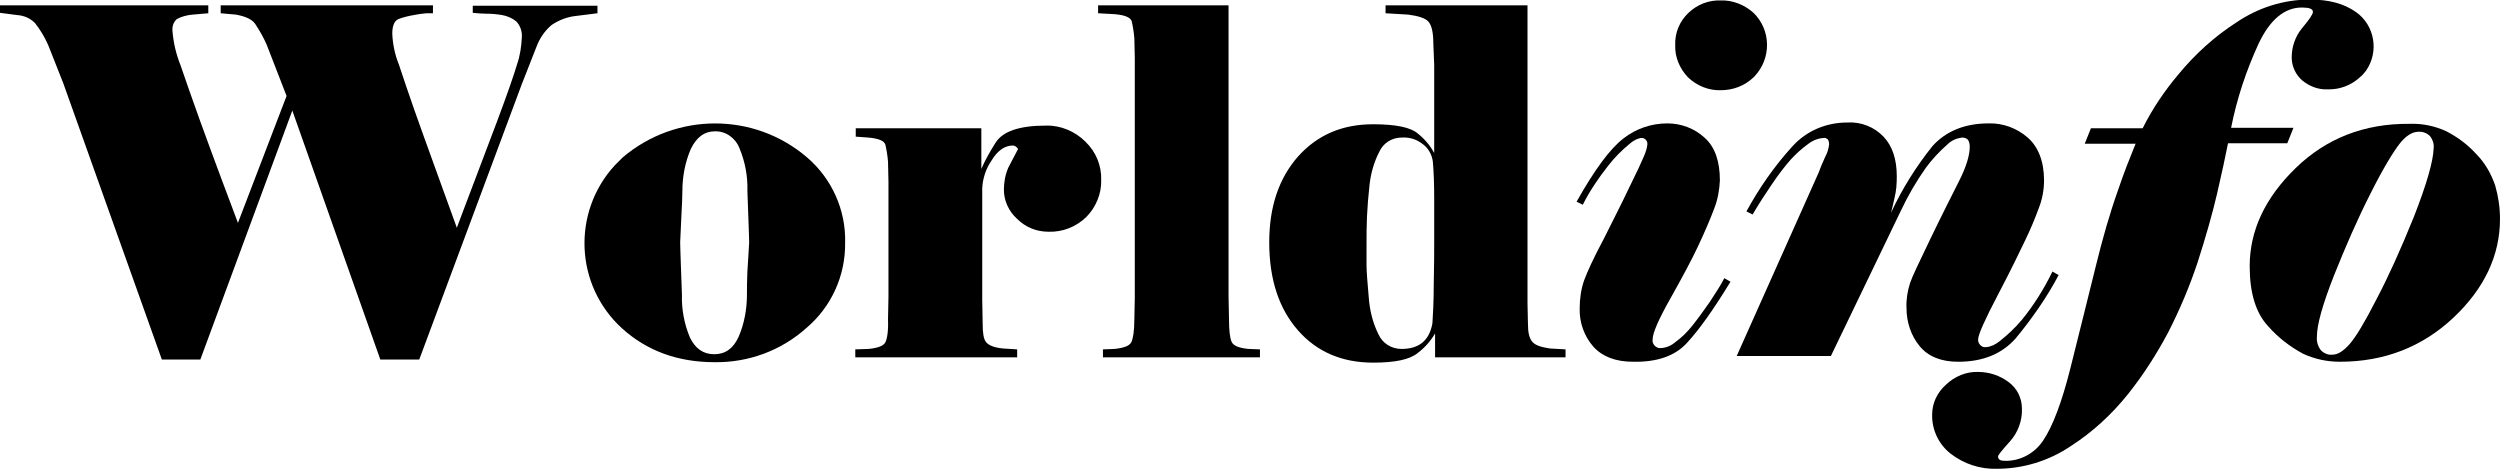 <svg id="logo" xmlns="http://www.w3.org/2000/svg" x="0px" y="0px" viewBox="0 0 565.3 106">
<path d="M64.8,21.7l-4.5-11.6c-0.7-1.6-1.6-3.2-2.6-4.7c-0.7-1-2.1-1.7-4.4-2.1L49.9,3V1.2h48V3h-1.5c-1,0.1-1.9,0.2-2.8,0.4
	c-1.2,0.2-2.4,0.5-3.5,0.9c-0.9,0.4-1.4,1.5-1.4,3.3c0.1,2.4,0.6,4.8,1.5,7c1,3,2.1,6.3,3.4,10c1.3,3.7,3,8.4,5.1,14.2l4.6,12.7
	c0.9-2.5,2.1-5.5,3.4-9c1.3-3.5,3.2-8.4,5.6-14.8c2.4-6.4,3.9-10.7,4.6-13.1c0.7-2,1-4.1,1.1-6.2c0.1-1.3-0.4-2.7-1.3-3.6
	c-0.9-0.7-2-1.2-3.2-1.4c-1.2-0.2-2.3-0.3-3.5-0.3c-1.1,0-2.1-0.1-3.1-0.2V1.3h28.2V3l-4.8,0.6c-2,0.2-3.8,0.9-5.5,2
	c-1.6,1.3-2.8,3.1-3.5,5l-3.3,8.4L94.8,81.3H86L66.1,25L45.3,81.3h-8.7L14.3,18.8l-3.4-8.6c-0.8-1.8-1.8-3.5-3-5
	C6.8,4.1,5.4,3.5,3.8,3.4L0,2.9V1.2h47.1v1.8l-3.5,0.3c-1.2,0.1-2.5,0.4-3.6,1c-0.8,0.7-1.1,1.7-1,2.7c0.2,2.6,0.8,5.2,1.8,7.7
	c1.2,3.5,2.7,7.8,4.5,12.8c1.8,5,3.5,9.5,4.9,13.3s2.7,7.1,3.6,9.6L64.8,21.7z"/>
<path d="M191.1,54.9c0.1,7.4-3.1,14.5-8.8,19.3c-5.7,5.1-13.1,7.8-20.7,7.7c-8.4,0-15.4-2.6-21-7.7C130,64.5,129.3,48,139,37.4
	c0.6-0.6,1.2-1.2,1.8-1.8c12-10.2,29.7-10.3,41.7,0C188.1,40.4,191.3,47.5,191.1,54.9z M169.4,54.8c0-1-0.1-3.1-0.2-6.1
	s-0.2-4.9-0.2-5.5c0.1-3.3-0.5-6.6-1.8-9.7c-0.9-2.3-3.1-3.9-5.6-3.8c-2.3,0-4.1,1.3-5.4,4c-1.3,3-1.9,6.3-1.9,9.5
	c0,1.4-0.1,3.1-0.2,5.1s-0.2,4.2-0.3,6.5c0,1,0.1,3.1,0.2,6.3s0.2,5,0.2,5.5c-0.1,3.3,0.5,6.6,1.8,9.7c1.2,2.5,3,3.8,5.5,3.8
	s4.3-1.3,5.5-3.9c1.3-3,1.9-6.3,1.9-9.6c0-1.5,0-3.2,0.1-5.2S169.3,57.2,169.4,54.8L169.4,54.8z"/>
<path d="M193.4,80.8V79l3-0.1c2.1-0.2,3.4-0.7,3.8-1.5c0.4-0.8,0.7-2.5,0.6-5.2l0.1-5V41.1l-0.1-4.5c-0.1-1.3-0.3-2.6-0.6-3.9
	c-0.3-0.9-1.6-1.4-3.9-1.6l-2.8-0.2V29h28.4v9.2c0.9-2.1,2-4,3.2-5.9c1.6-2.6,5.4-3.9,11.4-3.9c3.3-0.1,6.6,1.3,8.9,3.6
	c2.4,2.3,3.7,5.4,3.6,8.7c0.1,3.1-1.2,6.2-3.4,8.4c-2.3,2.2-5.3,3.4-8.5,3.3c-2.7,0-5.2-1-7.1-2.9c-1.9-1.7-3-4.1-3-6.6
	c0-1.7,0.3-3.4,1-5c0.7-1.4,1.5-2.8,2.2-4.2c-0.2-0.4-0.6-0.7-1.1-0.8c-1.9,0-3.5,1.1-4.9,3.4c-1.3,1.9-2,4.1-2.1,6.3v25.2l0.1,5.5
	c0,2,0.2,3.4,0.8,4.1s1.8,1.2,3.8,1.4l3.2,0.2v1.8L193.4,80.8L193.4,80.8z"/>
<path d="M284.9,80.8h-35.5V79l2.6-0.1c2.1-0.2,3.4-0.7,3.8-1.5c0.4-0.8,0.7-2.5,0.7-5.2l0.1-5V13.2l-0.1-4.5
	c-0.1-1.3-0.3-2.6-0.6-3.9c-0.3-0.9-1.6-1.4-3.9-1.6L248.3,3V1.2h29.5v65.9l0.1,5c0,2.6,0.2,4.3,0.6,5.2s1.7,1.4,3.8,1.6l2.6,0.1
	V80.8z"/>
<path d="M324.3,28.7v-14l-0.2-5c0-2.4-0.4-4-1.1-4.8c-0.7-0.8-2.3-1.3-4.6-1.6l-5.1-0.3V1.2h32.1v67.5l0.1,4.5c0,2,0.3,3.3,1,4.1
	c0.7,0.8,2,1.2,4,1.5L354,79v1.8h-29.5v-5.4c-1,1.7-2.3,3.2-3.9,4.4c-1.8,1.5-5.1,2.2-10.1,2.2c-7,0-12.7-2.4-17-7.3
	c-4.3-4.9-6.5-11.5-6.5-19.9c0-8.1,2.2-14.5,6.5-19.4c4.4-4.9,10-7.3,17-7.3c5.1,0,8.5,0.7,10.1,2.1c1.5,1.2,2.8,2.7,3.7,4.4
	L324.3,28.7z M324,36.6c-0.2-1.7-1.1-3.2-2.4-4.1c-1.3-1-2.9-1.5-4.6-1.4c-2.2,0-4.2,1.2-5.1,3.2c-1.2,2.3-1.9,4.8-2.2,7.3
	c-0.3,2.7-0.5,5.2-0.6,7.4c-0.1,2.2-0.1,4.3-0.1,6.2V60c0,1.4,0.2,3.8,0.5,7.2c0.2,2.9,0.9,5.8,2.2,8.4c0.9,2,2.9,3.3,5.2,3.3
	c4,0,6.3-1.9,7-5.8c0.1-1.7,0.3-4.6,0.3-8.9c0.1-4.3,0.1-7.4,0.1-9.5v-10C324.3,41.6,324.2,38.9,324,36.6L324,36.6z"/>
<path d="M356.5,45.6c4.1-7.3,7.6-12,10.6-14.3c2.8-2.2,6.3-3.4,9.9-3.4c3.1,0,6.1,1.1,8.4,3.2c2.4,2.1,3.5,5.4,3.5,9.7
	c-0.1,2.2-0.5,4.4-1.3,6.4c-0.9,2.4-2.1,5.2-3.6,8.4s-3.6,7.1-6.3,11.9c-2.7,4.8-4,7.8-4,9.2c-0.2,0.9,0.5,1.8,1.4,2
	c0.2,0,0.4,0,0.6,0c1.2-0.1,2.3-0.6,3.2-1.4c1.4-1,2.7-2.3,3.8-3.7c1.2-1.5,2.5-3.3,3.9-5.3c1.3-2,2.5-3.8,3.3-5.4l1.4,0.8
	c-3.9,6.4-7.2,11-9.9,13.9s-6.7,4.3-12.1,4.2c-3.9,0-6.9-1.1-9-3.4c-2.1-2.4-3.2-5.5-3.1-8.7c0-2.1,0.3-4.3,1-6.3
	c0.7-1.9,2.1-5,4.4-9.3c2.2-4.4,4.2-8.3,5.8-11.7c1.7-3.4,2.8-5.8,3.3-7c0.4-0.9,0.7-1.8,0.8-2.7c0.1-0.7-0.4-1.4-1.1-1.5
	c-0.1,0-0.3,0-0.4,0c-1,0.2-1.8,0.7-2.6,1.4c-1.7,1.4-3.3,3-4.7,4.8c-2.2,2.8-4.2,5.7-5.8,8.9L356.5,45.6z M378.8,10.2
	c-0.1-2.8,1-5.4,3-7.3c2-1.9,4.6-2.9,7.3-2.8c2.7-0.1,5.4,1,7.4,2.8c4,3.9,4.1,10.3,0.2,14.4c-0.1,0.1-0.1,0.1-0.2,0.2
	c-2,1.9-4.6,2.9-7.4,2.9c-2.7,0.1-5.4-1-7.4-2.9C379.8,15.5,378.7,12.9,378.8,10.2L378.8,10.2z"/>
<path d="M449.7,27.9c3.2-0.1,6.4,1.1,8.8,3.2c2.4,2.1,3.7,5.4,3.7,9.7c0,2.1-0.4,4.3-1.2,6.3c-0.8,2.2-1.8,4.6-3,7.1
	c-1.2,2.5-3.2,6.7-6.2,12.4c-3,5.7-4.5,9.1-4.5,10.1c-0.1,0.8,0.5,1.6,1.3,1.8c0.2,0,0.3,0,0.5,0c1.1-0.1,2.1-0.6,3-1.3
	c1.9-1.5,3.6-3.1,5.1-4.9c2.7-3.3,5-7,6.9-10.9l1.4,0.8c-2.7,5.1-6,9.8-9.7,14.3c-3.1,3.5-7.4,5.3-13,5.3c-3.9,0-6.8-1.2-8.7-3.5
	c-2-2.4-3-5.5-3-8.6c-0.1-1.9,0.2-3.8,0.8-5.7c0.5-1.5,2.1-4.8,4.6-10s4.7-9.5,6.4-12.9c1.7-3.3,2.5-6,2.5-7.9
	c0-0.6-0.1-1.1-0.4-1.6c-0.4-0.4-0.9-0.5-1.4-0.5c-1.3,0.2-2.4,0.7-3.3,1.6c-1.8,1.6-3.4,3.3-4.8,5.2c-2.2,3.1-4.1,6.4-5.7,9.8
	l-15.8,32.8h-21.3l18.5-41.4c0.4-1.1,0.9-2.3,1.5-3.6c0.5-0.9,0.8-1.9,0.9-2.9c0-0.4-0.1-0.8-0.3-1.1c-0.3-0.2-0.6-0.4-1-0.3
	c-1.3,0.1-2.5,0.6-3.5,1.4c-1.4,1-2.7,2.2-3.9,3.5c-1.5,1.7-2.9,3.6-4.2,5.5c-1.5,2.2-3,4.5-4.4,6.9l-1.4-0.7
	c2.9-5.3,6.3-10.2,10.3-14.6c3.2-3.6,7.7-5.5,12.5-5.5c3.1-0.2,6.1,1,8.2,3.2c2,2.1,3,5.1,3,9c0,1.6-0.1,3.2-0.5,4.8
	c-0.3,1.4-0.6,2.6-0.8,3.4c2.5-5.4,5.7-10.5,9.4-15.1C440,29.7,444.2,27.9,449.7,27.9z"/>
<path d="M482.9,32.5h-11.5l1.4-3.5h11.7c2.2-4.4,4.9-8.4,8.1-12.2c3.8-4.6,8.2-8.6,13.2-11.8c4.9-3.3,10.6-5.1,16.5-5.1
	c4.3,0,7.7,0.9,10.4,2.8c4.3,3,5.3,9,2.3,13.3c-0.4,0.5-0.8,1-1.3,1.4c-2,1.9-4.7,2.9-7.4,2.8c-2.1,0.1-4.1-0.7-5.7-2
	c-1.5-1.3-2.4-3.2-2.4-5.2c0-2.4,0.8-4.8,2.4-6.7c1.6-1.9,2.4-3.1,2.4-3.6c0-0.7-0.8-1-2.5-1c-3.9,0-7.2,2.7-9.8,8.2
	c-2.8,6.1-4.9,12.4-6.2,19h14.1l-1.4,3.5h-13.4c-0.6,3-1.4,6.8-2.5,11.5s-2.6,9.9-4.4,15.5c-1.8,5.4-4,10.6-6.6,15.7
	c-2.6,4.9-5.6,9.6-9.1,14c-3.7,4.6-8,8.6-13,11.8c-4.9,3.3-10.7,5.1-16.7,5.1c-3.8,0.1-7.4-1.1-10.4-3.4c-2.7-2.1-4.3-5.4-4.2-8.9
	c0-2.6,1.2-5,3.1-6.7c2-1.9,4.6-3,7.3-2.9c2.5,0,4.9,0.8,6.9,2.3c1.9,1.4,3,3.6,3,6c0.1,2.7-0.9,5.4-2.7,7.4c-1.8,2-2.7,3.1-2.7,3.4
	c0,0.7,0.5,1,1.5,1c3.5,0.1,6.8-1.7,8.7-4.6c2.1-3.1,4.2-8.5,6.2-16.5c2-7.9,3.9-15.7,5.8-23.3c1.4-5.7,3-11.4,5-17
	C480.2,39.2,481.6,35.7,482.9,32.5z"/>
<path d="M565.3,49.5c0,8.2-3.5,15.7-10.5,22.3s-15.6,10-25.7,10c-2.9,0-5.7-0.6-8.3-1.8c-3-1.6-5.7-3.7-7.9-6.2
	c-2.8-3-4.2-7.5-4.2-13.6c0-8.1,3.5-15.5,10.4-22.2s15.5-10.1,25.8-10c2.9-0.1,5.7,0.5,8.3,1.7c2.5,1.3,4.8,3,6.7,5.1
	c2,2,3.4,4.5,4.3,7.1C564.9,44.3,565.3,46.9,565.3,49.5z M550.3,33.5c0.1-1-0.2-1.9-0.8-2.7c-0.7-0.7-1.7-1.1-2.7-1
	c-1.3,0-2.8,0.9-4.2,2.7s-3.7,5.5-6.6,11.3c-2.9,5.7-5.6,11.9-8.2,18.4c-2.6,6.6-3.9,11.2-3.9,13.9c-0.1,1.1,0.2,2.2,0.9,3.1
	c0.7,0.7,1.6,1.1,2.6,1c1.2,0,2.5-0.8,3.9-2.4c1.4-1.6,3.4-4.9,6-10c2.7-5.1,5.5-11.3,8.5-18.7C548.7,41.7,550.2,36.5,550.3,33.5z"
	/>
</svg>
